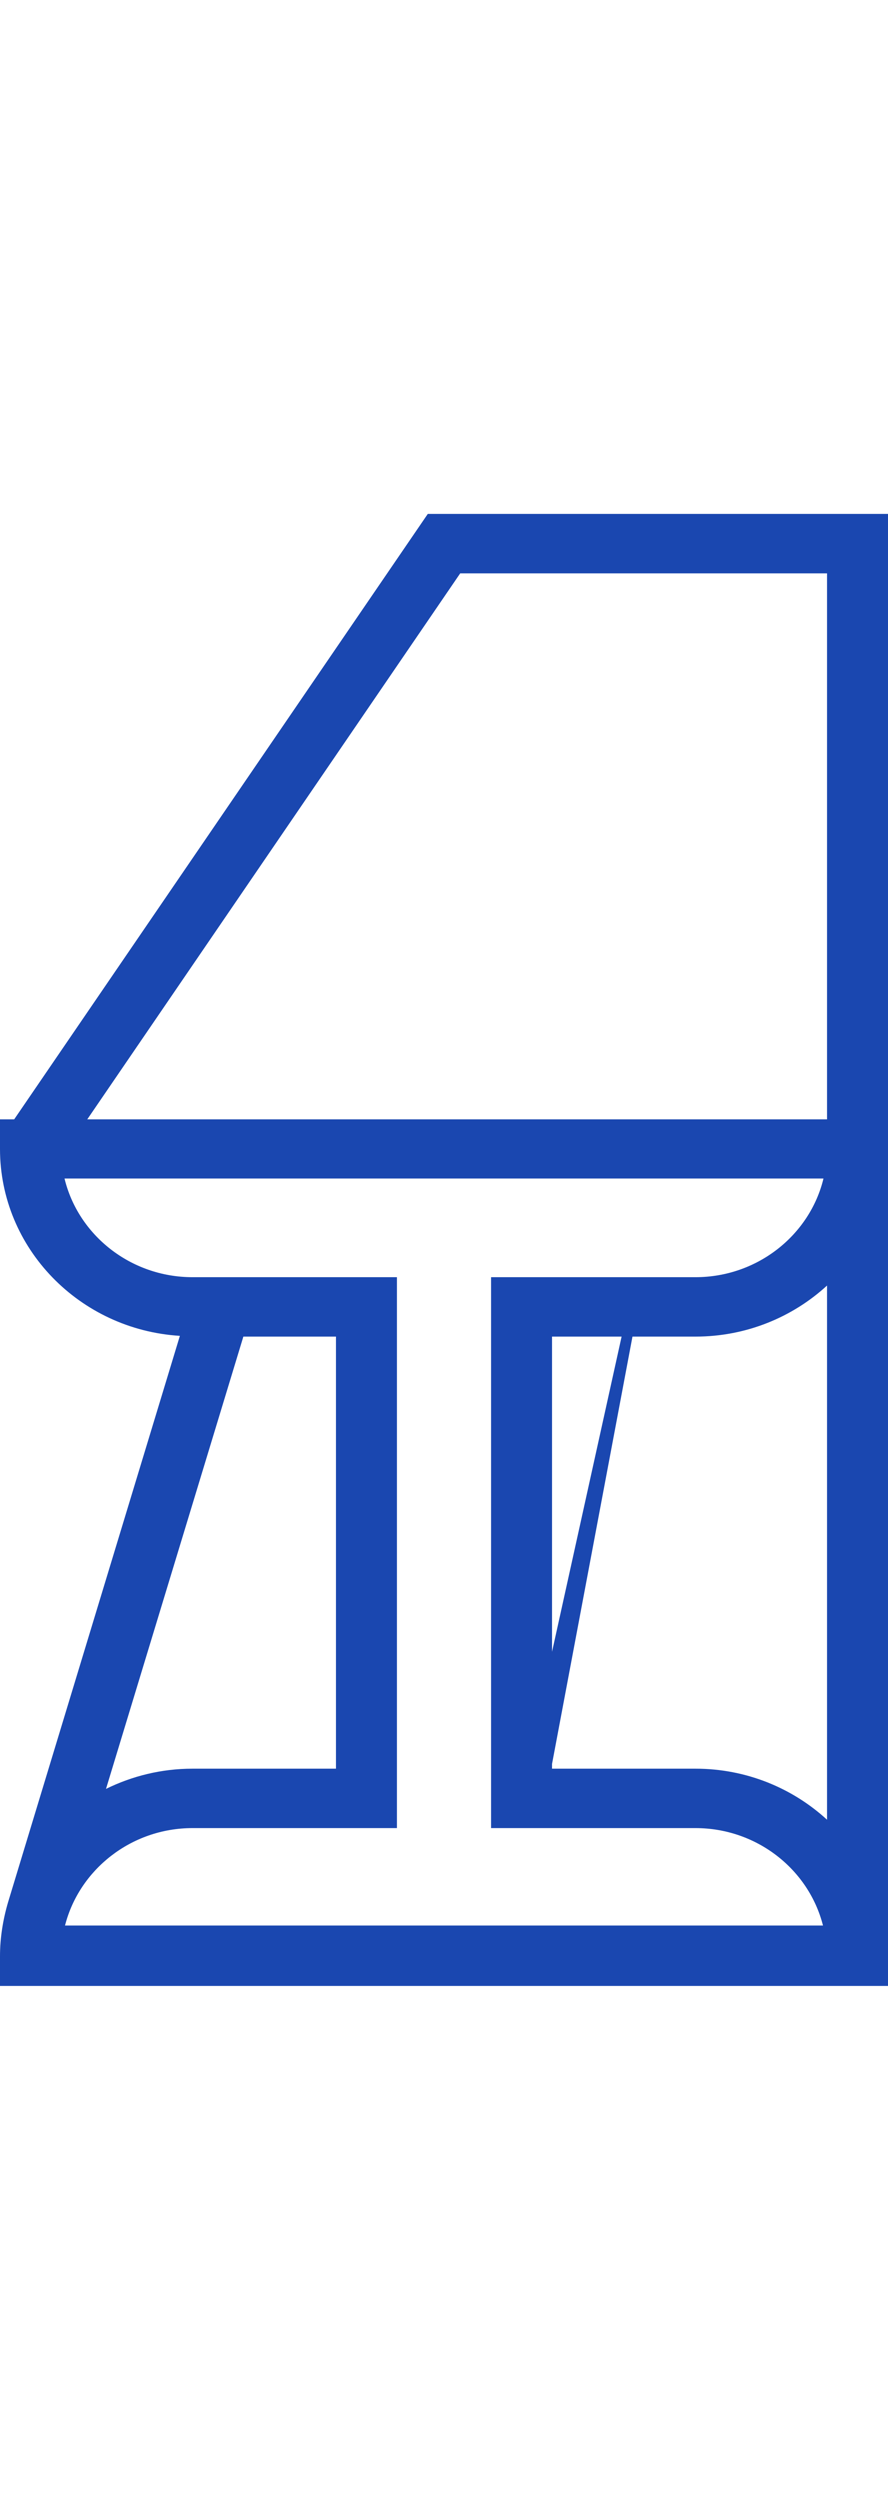 <svg width="100%" height="90" viewBox="0 0 32 53" fill="none" xmlns="http://www.w3.org/2000/svg">
    <path
        d="M15.416 0L0.511 21.795H0V22.86C0 26.438 2.872 29.367 6.482 29.589L0.292 49.973C0.109 50.594 0 51.251 0 51.926V52.991H32V52.947V51.926V22.86V21.795V0H15.416ZM2.325 23.925H29.675C29.183 25.959 27.296 27.477 25.062 27.477H17.696V47.309H25.062C27.277 47.309 29.146 48.801 29.657 50.816H2.343C2.854 48.81 4.723 47.309 6.938 47.309H14.304V27.477H6.938C4.704 27.477 2.817 25.959 2.325 23.925ZM25.062 45.17H19.893V45.001L22.792 29.616H25.062C26.895 29.616 28.563 28.915 29.803 27.778V47.008C28.563 45.871 26.895 45.17 25.062 45.17ZM19.893 40.962V29.616H22.4L19.893 40.962ZM8.77 29.616H12.107V45.17H6.938C5.817 45.17 4.759 45.436 3.82 45.898L8.77 29.616ZM3.145 21.795L16.584 2.14H29.803V21.795H3.145Z"
        fill="#1A47B0"></path>
</svg>
